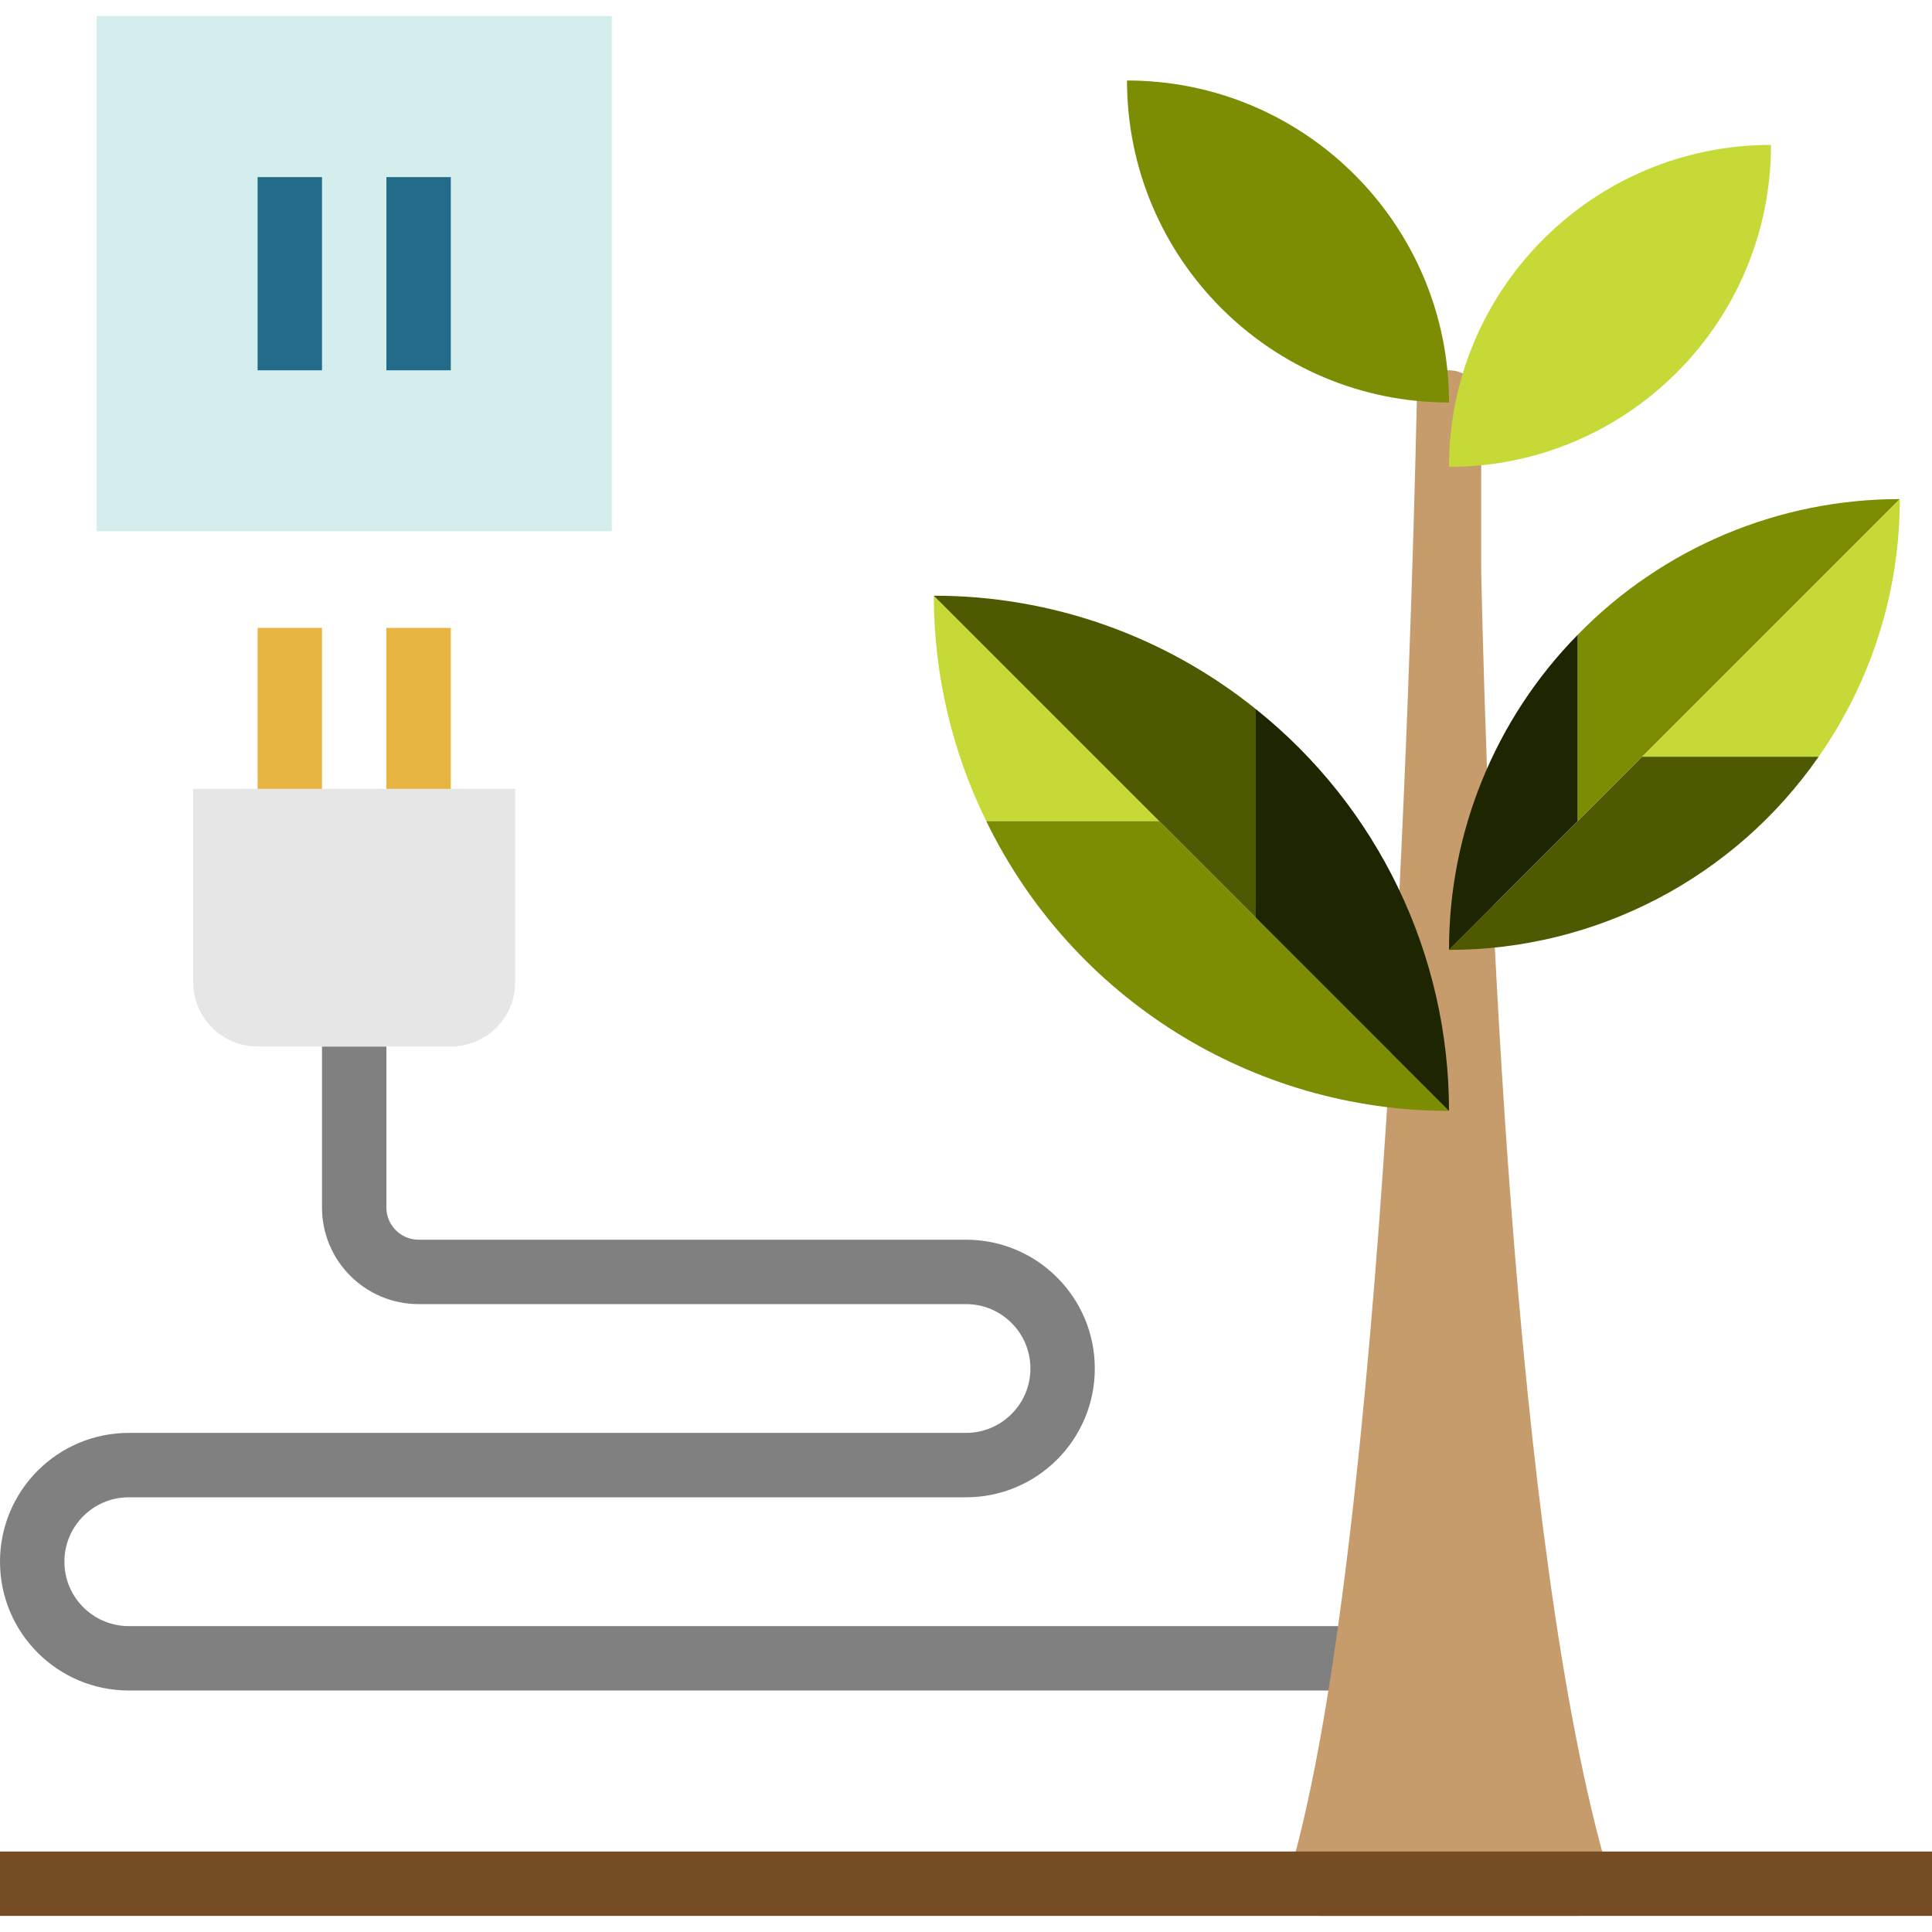 <svg height="480pt" viewBox="0 -4 480 480" width="480pt" xmlns="http://www.w3.org/2000/svg"><path d="m336 416h-304c-17.672 0-32-14.328-32-32s14.328-32 32-32h208c8.836 0 16-7.164 16-16s-7.164-16-16-16h-136c-13.254 0-24-10.746-24-24v-40h16v40c0 4.418 3.582 8 8 8h136c17.672 0 32 14.328 32 32s-14.328 32-32 32h-208c-8.836 0-16 7.164-16 16s7.164 16 16 16h304zm0 0" fill="#808080"/><path d="m399.672 461.742c-23.93-81.359-30.121-253.344-31.672-323.613v-42.129c0-4.383-3.527-7.953-7.91-8h-.09c-4.352 0-7.902 3.473-8 7.824-1.449 65.488-8 285.414-31.672 365.918-.711 2.422-.242 5.031 1.27 7.051 1.508 2.016 3.883 3.207 6.402 3.207h64c2.52 0 4.895-1.191 6.402-3.207 1.512-2.02 1.98-4.629 1.27-7.051zm0 0" fill="#c69c6d"/><path d="m24 0h128v128h-128zm0 0" fill="#d4eded"/><path d="m280 16c44.184 0 80 35.816 80 80-44.184 0-80-35.816-80-80zm0 0" fill="#7c8c03"/><path d="m360 112c0-44.184 35.816-80 80-80 0 44.184-35.816 80-80 80zm0 0" fill="#c6d936"/><path d="m64 40h16v48h-16zm0 0" fill="#226c8a"/><path d="m96 40h16v48h-16zm0 0" fill="#226c8a"/><path d="m48 192h80v48c0 8.836-7.164 16-16 16h-48c-8.836 0-16-7.164-16-16zm0 0" fill="#e6e6e6"/><path d="m64 152h16v40h-16zm0 0" fill="#e8b542"/><path d="m96 152h16v40h-16zm0 0" fill="#e8b542"/><path d="m392 153.688c-20.531 20.891-32.027 49.02-32 78.312l32-32zm0 0" fill="#1e2601"/><path d="m408 184 64-64c-30.121-.027-58.973 12.121-80 33.688v46.312zm0 0" fill="#7c8c03"/><path d="m408 184h43.84c13.137-18.754 20.176-41.102 20.16-64zm0 0" fill="#c6d936"/><path d="m392 200-32 32c36.629.008 70.938-17.922 91.84-48h-43.84zm0 0" fill="#4f5902"/><path d="m232 144c.016 19.418 4.473 38.57 13.031 56h42.969zm0 0" fill="#c6d936"/><path d="m312 224v-51.832c-22.664-18.254-50.898-28.195-80-28.168zm0 0" fill="#4f5902"/><path d="m288 200h-42.969c21.391 44.023 66.027 71.977 114.969 72zm0 0" fill="#7c8c03"/><path d="m312 172.168v51.832l48 48c.02-38.848-17.645-75.59-48-99.832zm0 0" fill="#1e2601"/><path d="m0 456h480v16h-480zm0 0" fill="#754c24"/></svg>